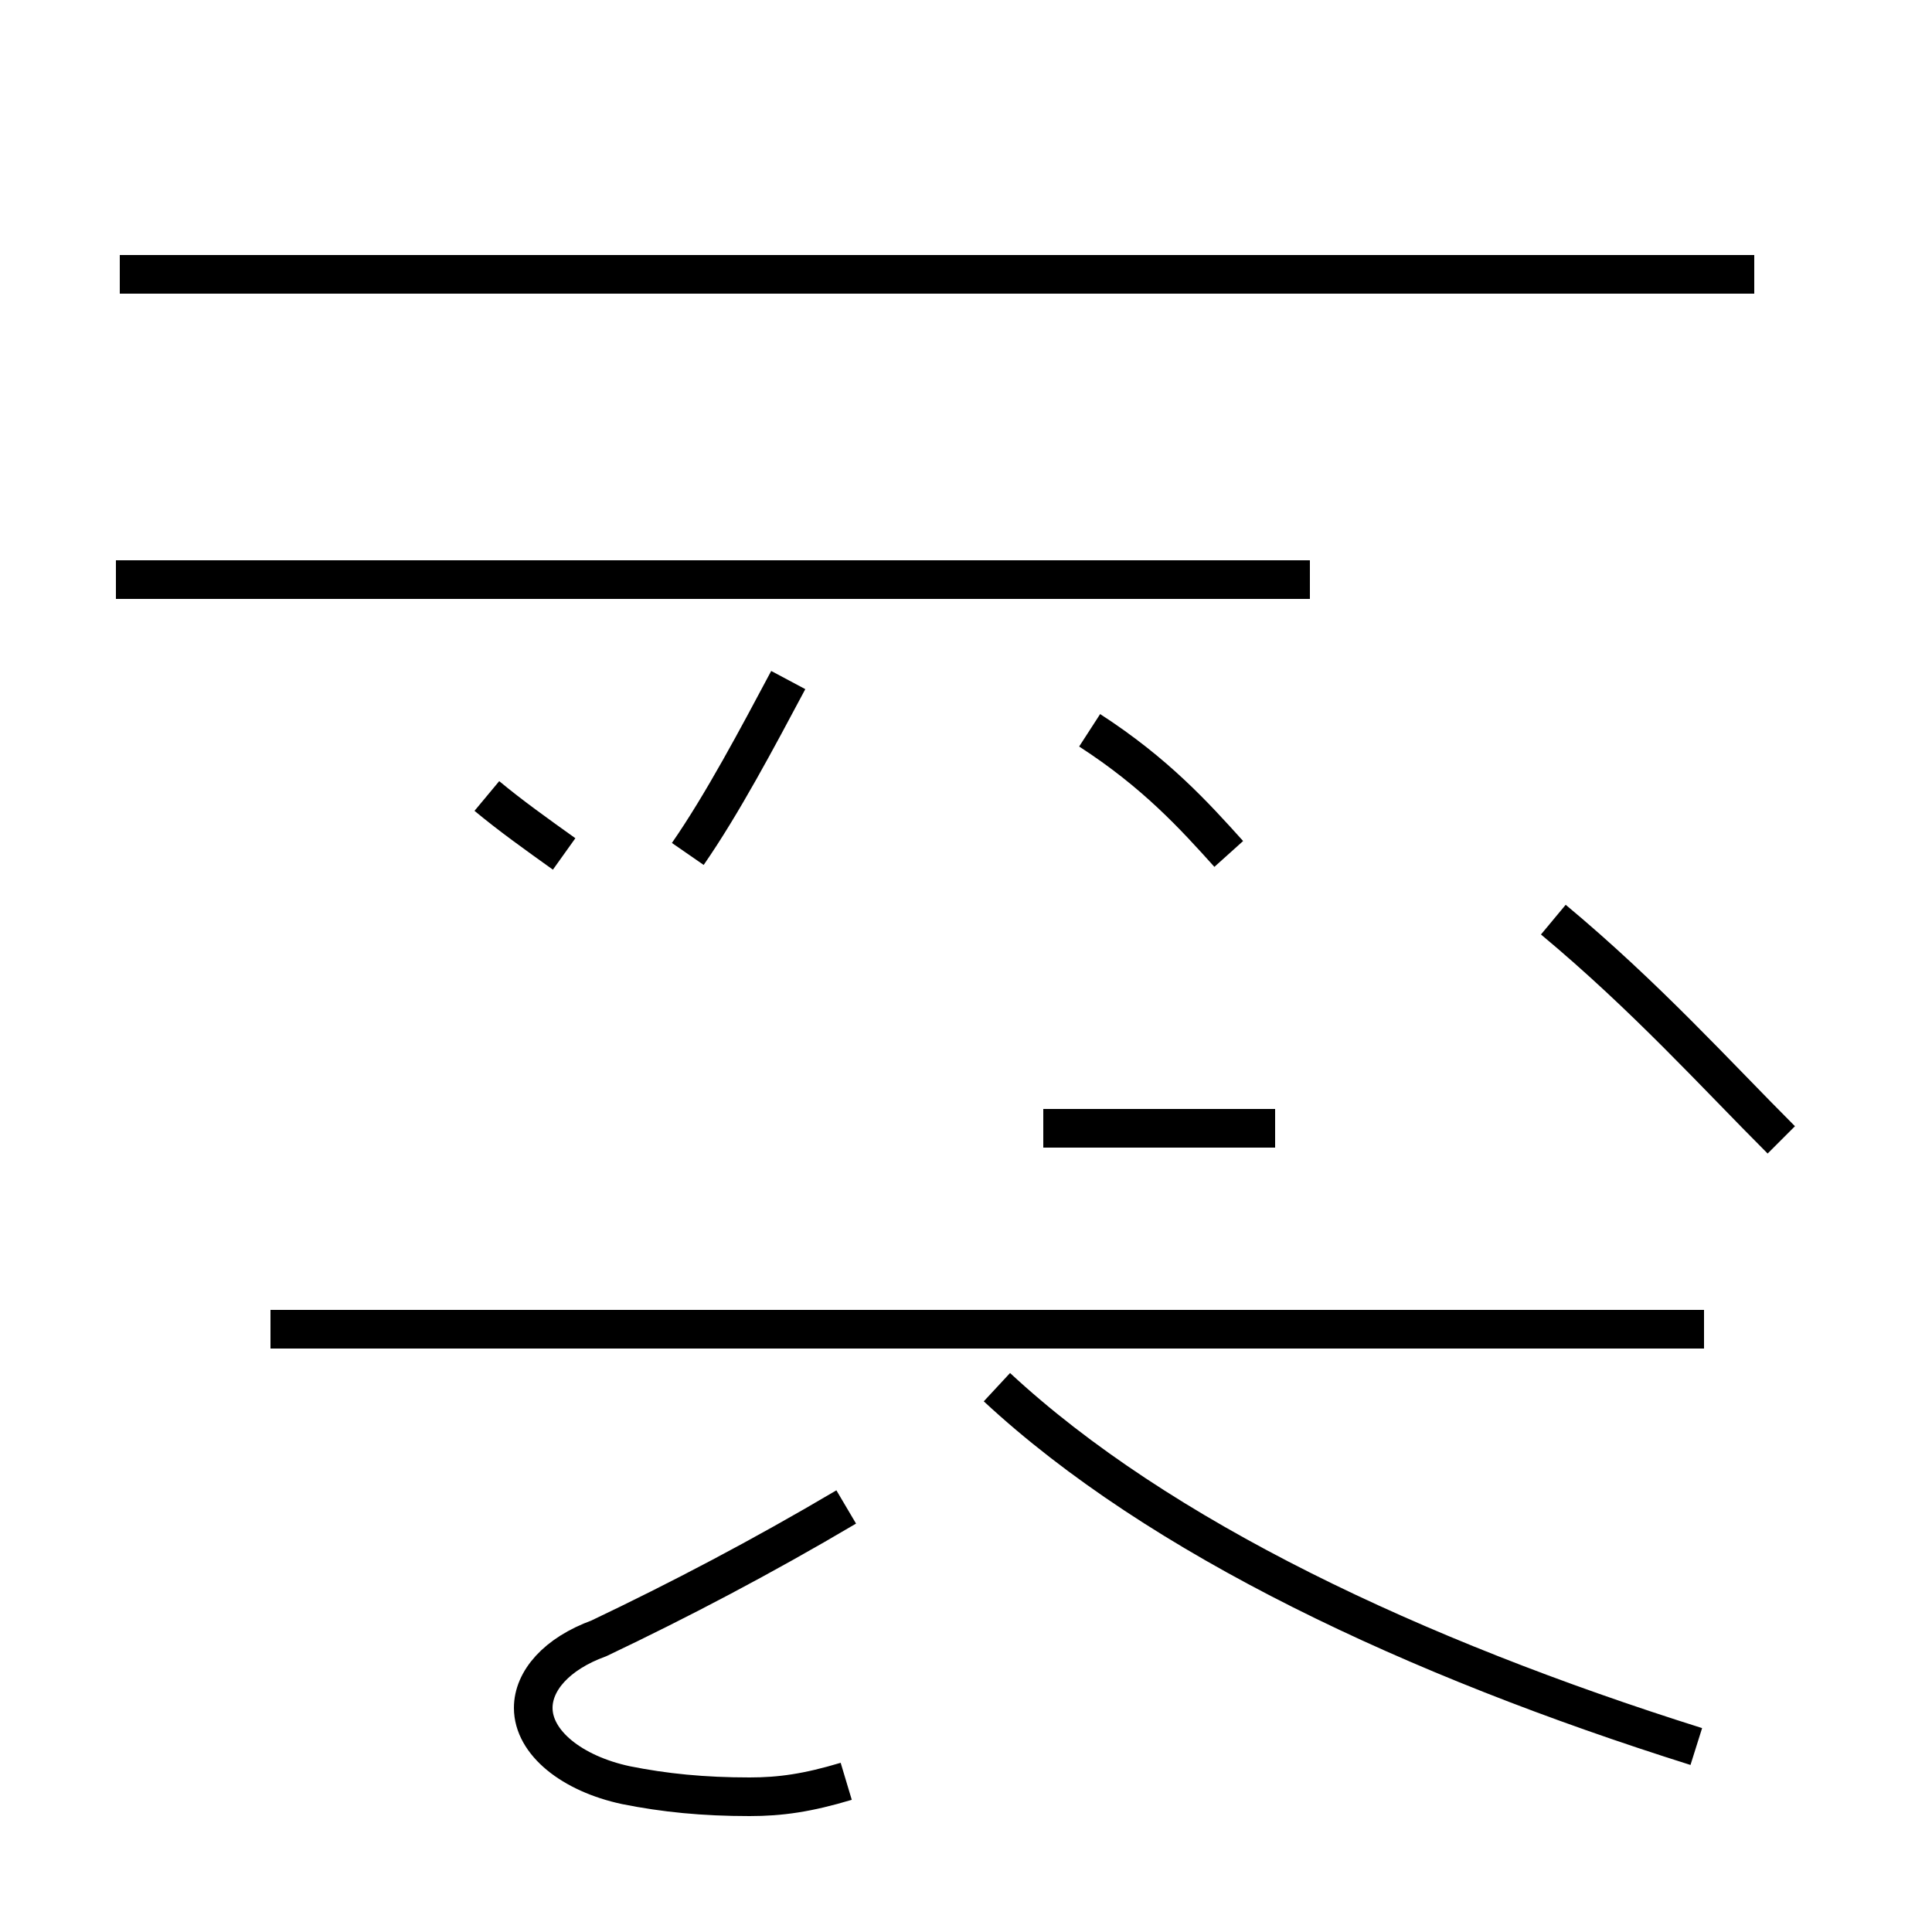<?xml version='1.0' encoding='utf8'?>
<svg viewBox="0.0 -44.0 50.0 50.0" version="1.1" xmlns="http://www.w3.org/2000/svg">
<rect x="0.0" y="-44.0" width="50.0" height="50.0" fill="#808080" stroke="none"/>
<rect x="-1000" y="-1000" width="2000" height="2000" stroke="white" fill="white"/>
<g style="fill:none; stroke:#000000;  stroke-width:1">
<path d="M 45.4 36.9 L 3.1 36.9 M 14.6 21.9 C 13.9 22.4 13.2 22.9 12.6 23.4 M 17.8 21.9 C 18.7 23.2 19.6 24.9 20.4 26.4 M 4.5 36.9 L 19.5 36.9 M 31.8 21.9 C 30.9 22.9 29.9 24.0 28.2 25.1 M 33.9 29.0 L 3.0 29.0 M 46.1 14.5 C 44.4 16.2 42.6 18.2 40.2 20.2 M 27.0 14.8 L 33.0 14.8 M 44.1 9.6 L 7.0 9.6 M 21.9 -2.1 C 20.9 -2.4 20.2 -2.5 19.4 -2.5 C 18.2 -2.5 17.2 -2.4 16.2 -2.2 C 14.8 -1.9 13.8 -1.1 13.8 -0.2 C 13.8 0.5 14.4 1.2 15.5 1.6 C 17.6 2.6 19.7 3.7 21.9 5.0 M 43.9 -1.2 C 36.6 1.1 30.0 4.2 25.8 8.1 " transform="scale(1, -1)" />
</g>
</svg>